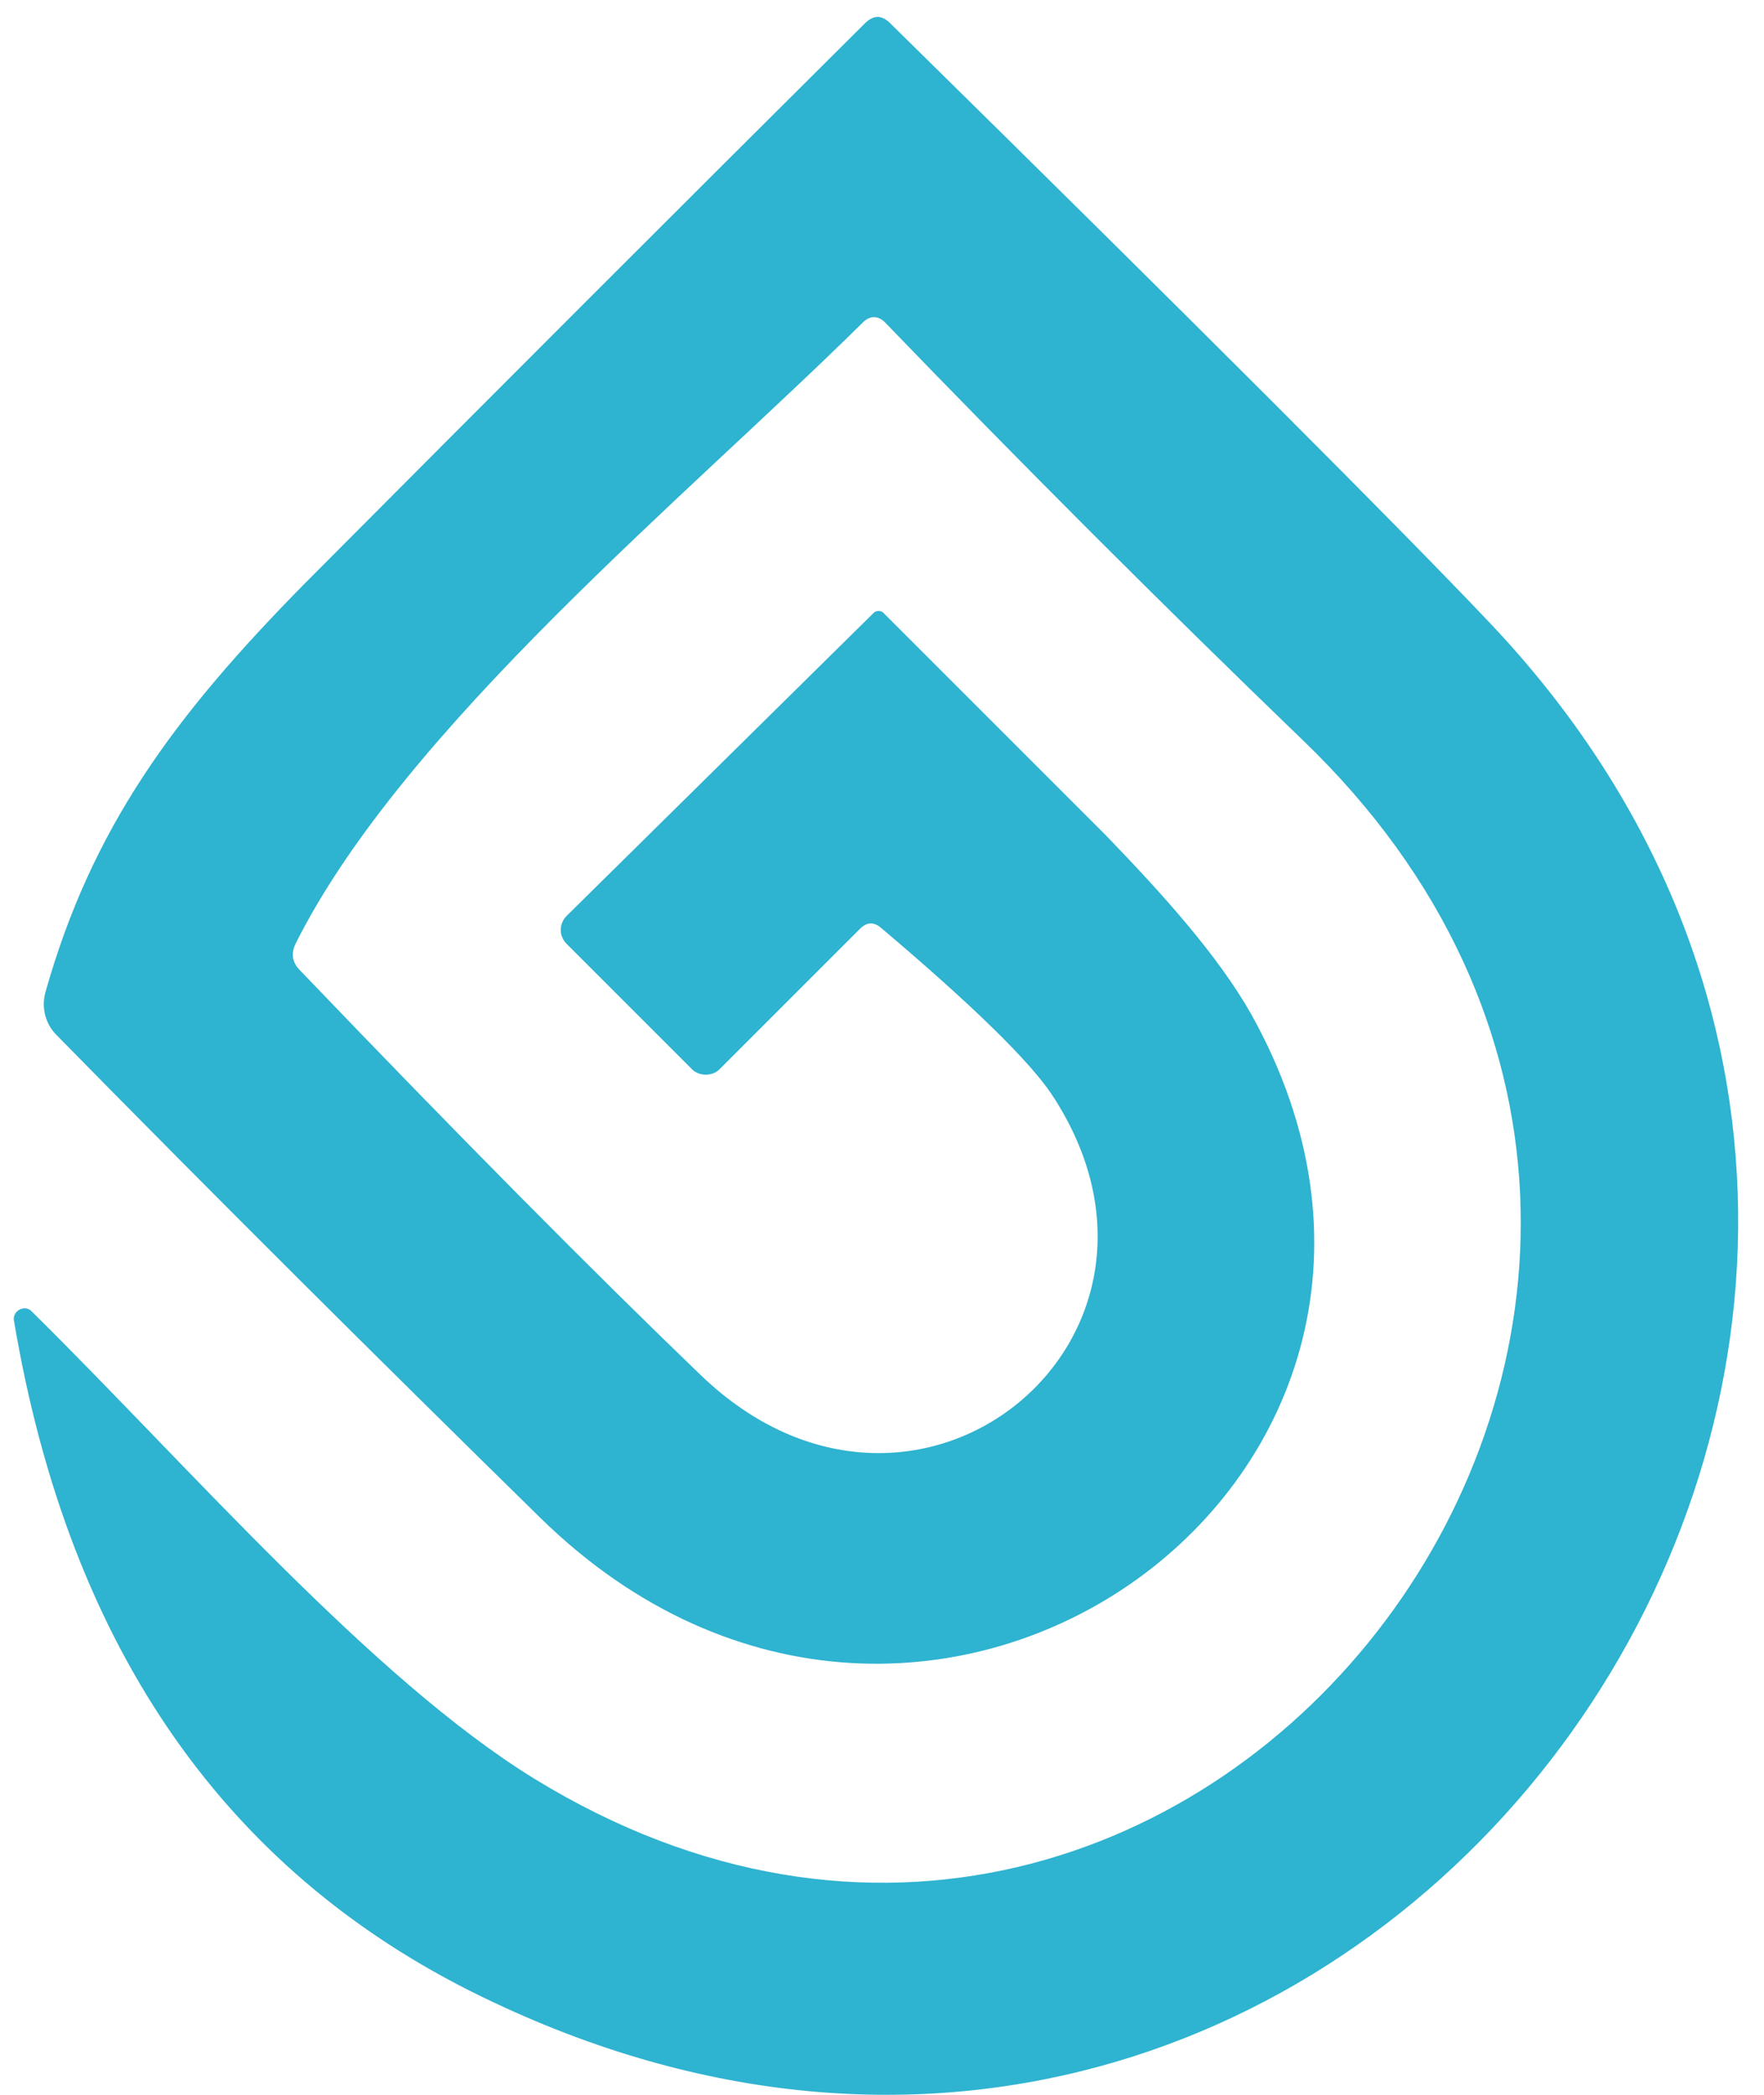 <svg width="48" height="57" xmlns="http://www.w3.org/2000/svg" fill="none">

 <g>
  <title>Layer 1</title>
  <path transform="rotate(-180, 23.836, 28.731)" fill="#2EB3D0" d="m47.291,21.519c-1.512,-8.965 -5.83,-15.152 -13.035,-18.534c-24.117,-11.412 -45.099,18.507 -27.142,37.509c2.502,2.64 7.947,8.085 16.362,16.362c0.22,0.193 0.412,0.193 0.632,0c5.115,-5.087 10.202,-10.175 15.29,-15.29c3.547,-3.602 5.775,-6.627 7.04,-11.11c0.11,-0.412 0,-0.853 -0.302,-1.155c-4.372,-4.455 -8.772,-8.827 -13.172,-13.145c-10.477,-10.257 -26.317,1.21 -19.332,13.722c0.907,1.595 2.393,3.245 3.96,4.867l6.05,6.05c0.055,0.055 0.193,0.055 0.247,0l8.36,-8.25c0.22,-0.22 0.22,-0.55 0,-0.77l-3.41,-3.41c-0.193,-0.193 -0.55,-0.193 -0.743,0l-3.822,3.822c-0.193,0.193 -0.385,0.193 -0.577,0.028c-2.502,-2.117 -4.042,-3.63 -4.647,-4.537c-4.372,-6.627 3.712,-13.282 9.57,-7.617c2.887,2.777 6.517,6.435 10.89,11c0.22,0.22 0.247,0.468 0.11,0.742c-2.942,5.857 -10.67,12.182 -15.427,16.885c-0.193,0.193 -0.412,0.193 -0.605,0c-3.712,-3.85 -7.507,-7.645 -11.357,-11.357c-15.73,-15.097 2.75,-39.406 20.899,-28.269c4.427,2.722 9.405,8.497 13.667,12.705c0.193,0.22 0.55,0.028 0.495,-0.247z" id="Vector"/>
 </g>
</svg>